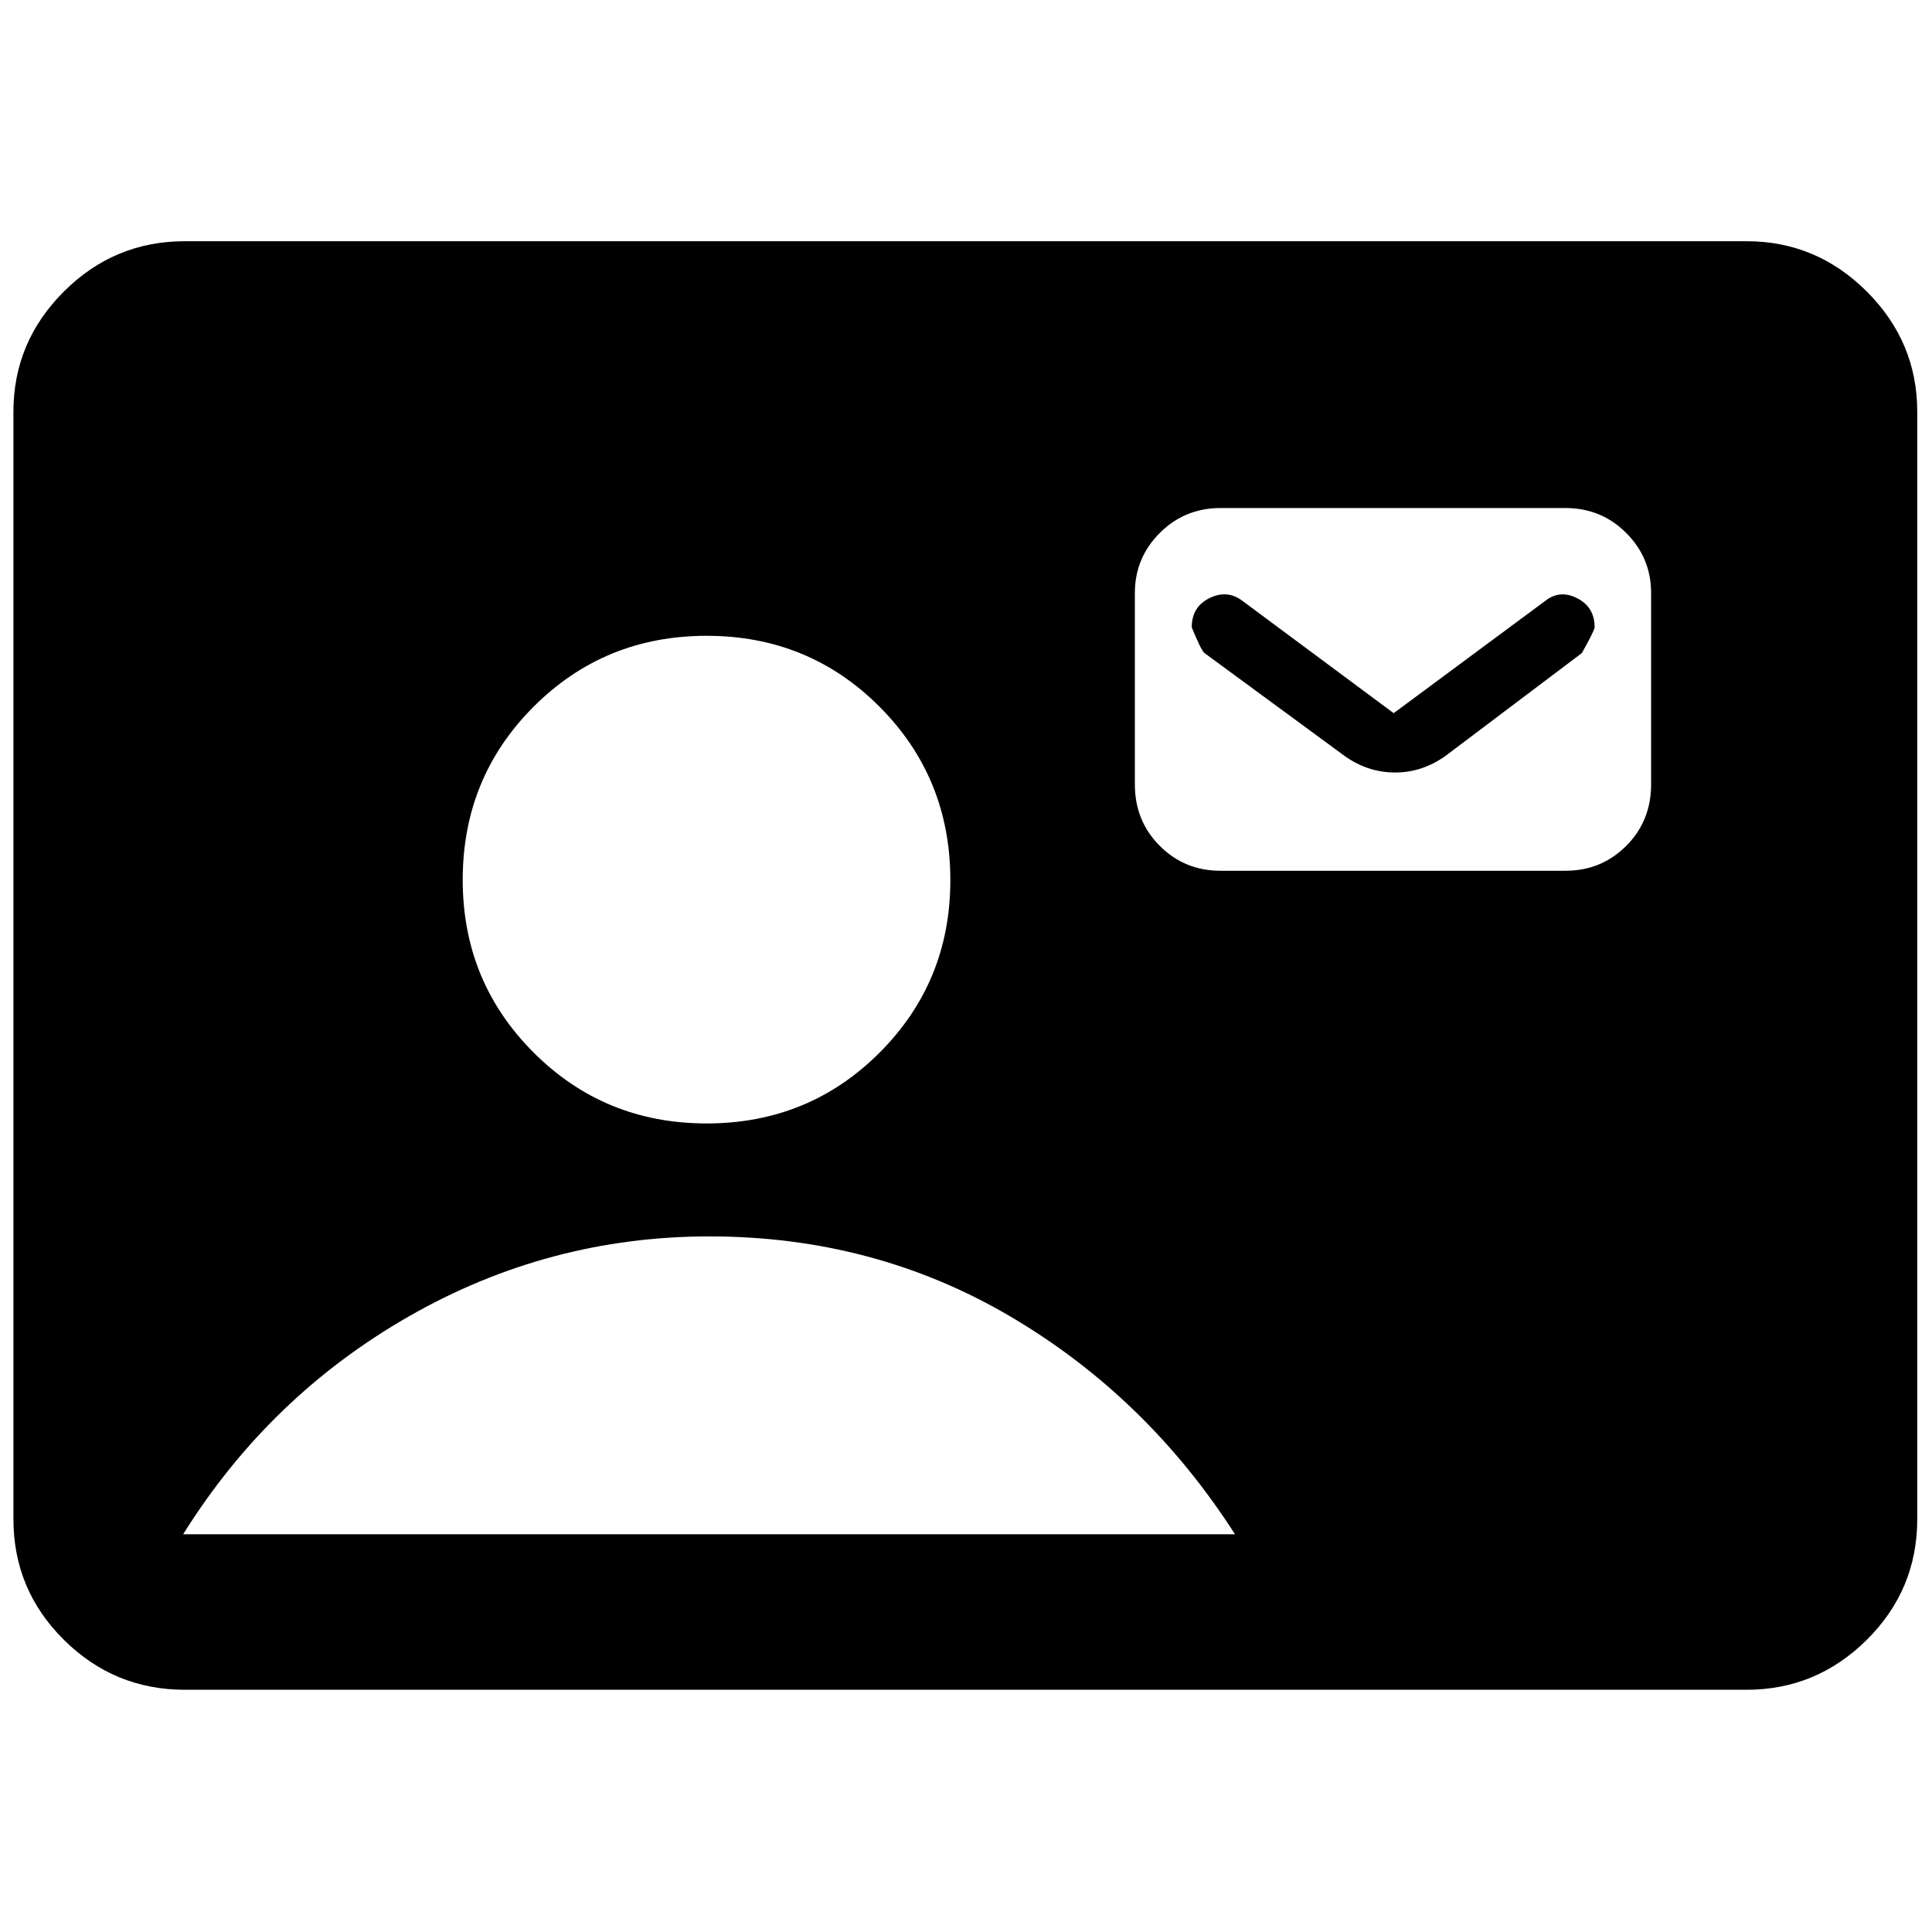 <svg xmlns="http://www.w3.org/2000/svg" height="40" viewBox="0 -960 960 960" width="40"><path d="M91.86-120.36q-35.11 0-60.15-24.85-25.04-24.86-25.04-59.96v-550.25q0-34.66 25.04-59.69t60.15-25.03h775.99q34.74 0 59.78 25.03t25.04 59.69v550.25q0 35.1-25.04 59.96-25.04 24.85-59.78 24.85H91.86Zm259.27-281.41q50.78 0 85.94-35.19 35.15-35.19 35.15-85.69 0-50.87-35.15-86.15-35.16-35.27-85.94-35.27t-85.99 35.23q-35.22 35.23-35.22 86.04 0 50.56 35.22 85.79 35.21 35.24 85.99 35.24ZM91.01-197.64h522.66q-43.83-68.29-111.51-108.14-67.69-39.86-149.65-39.86-79.84 0-149.25 39.69-69.42 39.69-112.25 108.31Zm515.48-329.68h171.36q17.84 0 30.21-12.37 12.37-12.37 12.37-30.58v-95.06q0-17.45-12.37-29.84t-30.21-12.39H606.49q-17.84 0-30.21 12.39-12.37 12.39-12.37 29.84v95.06q0 18.21 12.37 30.58 12.37 12.37 30.21 12.37Zm86.02-78.31 75.19-55.7q7.29-5.84 15.97-1.42 8.69 4.42 8.69 14.42 0 1.5-6.33 12.83l-67.96 51.25q-11.69 8.19-25.06 8.11-13.37-.08-24.71-8.11l-69.8-51.25q-1.67-1.33-6.33-12.77 0-10.21 8.85-14.55 8.86-4.35 16.48 1.49l75.01 55.7Z"/></svg>